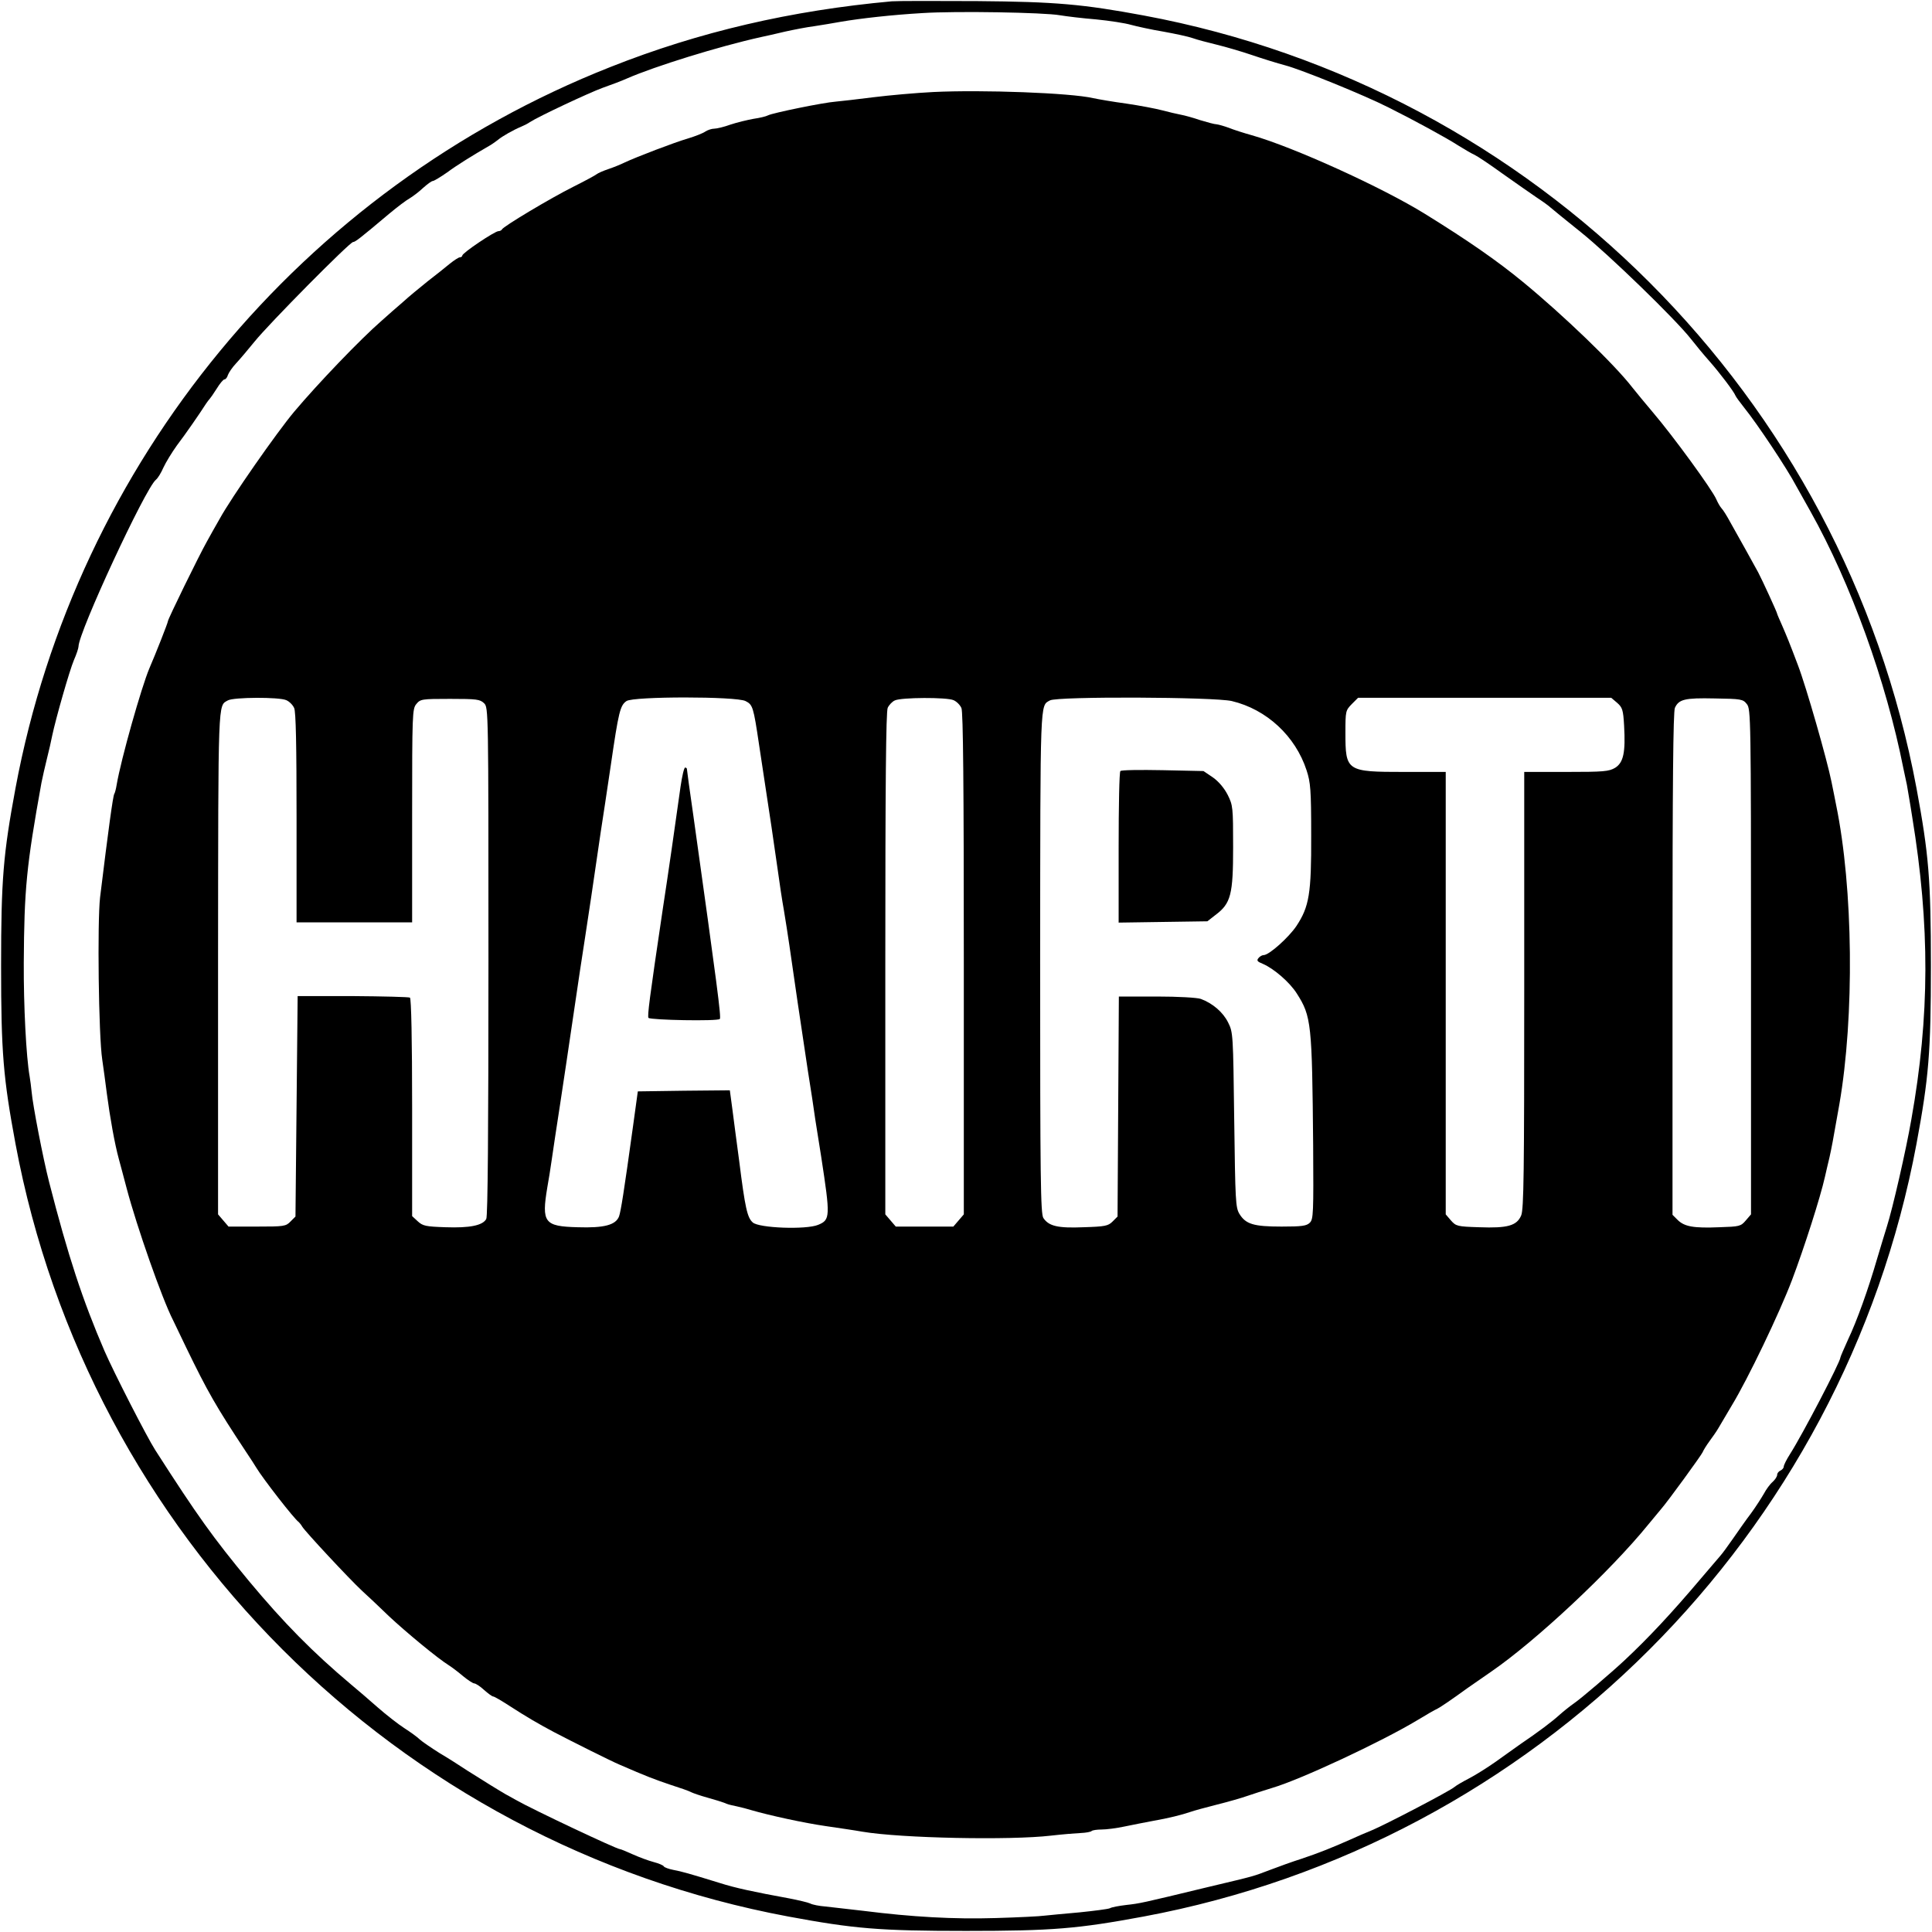 <?xml version="1.0" standalone="no"?>
<!DOCTYPE svg PUBLIC "-//W3C//DTD SVG 20010904//EN"
 "http://www.w3.org/TR/2001/REC-SVG-20010904/DTD/svg10.dtd">
<svg version="1.0" xmlns="http://www.w3.org/2000/svg"
 width="886pt" height="886pt" viewBox="0 0 886 886"
 preserveAspectRatio="xMidYMid meet">
<g transform="translate(0,886) scale(0.1,-0.1)"
fill="#000000" stroke="none">
<path d="M4090 8854 c-462 -42 -884 -140 -1290 -301 -1416 -559 -2450 -1812
-2729 -3308 -56 -302 -66 -417 -66 -815 0 -398 10 -513 66 -815 335 -1795
1749 -3209 3544 -3544 302 -56 417 -66 815 -66 398 0 513 10 815 66 1795 335
3209 1749 3544 3544 56 302 66 417 66 815 0 398 -10 513 -66 815 -335 1795
-1749 3210 -3544 3544 -280 52 -404 63 -765 66 -190 1 -365 1 -390 -1z m771
-64 c30 -5 104 -14 166 -19 61 -6 133 -17 160 -25 26 -7 93 -22 148 -31 55
-10 116 -23 135 -30 19 -7 69 -20 110 -30 41 -10 113 -31 160 -47 47 -16 117
-38 155 -48 72 -19 361 -136 475 -194 112 -56 263 -138 317 -173 29 -18 63
-38 75 -43 13 -6 70 -44 128 -86 58 -41 128 -90 156 -109 29 -19 58 -40 65
-47 8 -7 70 -58 139 -113 126 -101 433 -398 505 -490 21 -27 59 -73 84 -101
46 -52 113 -140 120 -159 2 -5 20 -30 40 -55 59 -73 196 -278 239 -360 11 -19
40 -72 65 -116 185 -330 347 -779 426 -1179 6 -27 13 -61 16 -75 2 -14 14 -79
24 -145 82 -501 81 -913 -4 -1390 -24 -139 -86 -409 -112 -490 -9 -27 -28 -93
-44 -145 -42 -145 -94 -289 -134 -373 -19 -42 -35 -79 -35 -82 0 -20 -173
-352 -231 -443 -16 -25 -29 -51 -29 -58 0 -6 -7 -14 -15 -18 -8 -3 -15 -12
-15 -19 0 -8 -9 -22 -21 -33 -12 -10 -30 -35 -40 -54 -11 -19 -37 -60 -59 -90
-23 -30 -59 -82 -82 -115 -23 -33 -49 -69 -59 -80 -10 -11 -49 -58 -88 -103
-137 -162 -242 -274 -351 -376 -61 -57 -198 -174 -230 -196 -19 -13 -50 -38
-68 -54 -34 -31 -95 -77 -179 -134 -26 -19 -78 -55 -115 -82 -37 -26 -91 -60
-120 -75 -29 -15 -60 -33 -68 -40 -20 -18 -323 -176 -380 -199 -25 -10 -67
-28 -95 -41 -83 -37 -148 -63 -226 -89 -41 -13 -105 -36 -144 -51 -83 -31 -54
-24 -290 -80 -302 -73 -307 -74 -370 -81 -33 -4 -67 -10 -75 -15 -9 -4 -72
-12 -140 -19 -69 -6 -141 -13 -160 -15 -19 -3 -120 -8 -223 -11 -193 -6 -385
5 -607 33 -69 8 -147 17 -175 20 -27 2 -59 8 -70 14 -11 5 -54 15 -95 23 -164
30 -248 48 -320 71 -139 43 -175 53 -213 60 -20 4 -40 11 -43 16 -2 5 -24 14
-47 20 -23 6 -66 22 -95 35 -29 13 -55 24 -59 24 -15 0 -397 180 -478 226 -16
9 -37 21 -45 25 -23 13 -109 66 -175 108 -33 22 -91 59 -130 82 -38 24 -79 52
-90 62 -11 11 -43 34 -71 52 -28 18 -83 61 -123 96 -40 35 -94 82 -121 104
-176 148 -308 282 -468 474 -166 201 -235 297 -430 601 -38 59 -190 356 -233
455 -100 232 -167 435 -254 775 -27 105 -75 353 -80 413 -2 21 -6 52 -9 70
-16 89 -28 326 -27 522 2 338 12 443 81 825 5 25 16 74 25 110 9 36 20 83 24
105 17 81 80 301 100 348 12 27 21 55 21 62 0 65 306 725 355 765 9 7 24 32
34 55 11 24 39 70 62 102 39 51 106 148 134 192 6 9 13 18 16 21 3 3 18 24 33
48 14 23 30 42 35 42 6 0 13 9 16 20 4 11 20 35 37 53 16 17 55 63 85 100 65
81 437 457 452 457 10 0 33 18 166 130 36 30 78 62 93 70 15 9 43 30 62 48 19
17 39 32 45 32 5 0 35 18 65 39 46 34 115 77 200 126 10 6 25 17 34 24 19 16
70 45 106 60 14 6 32 15 40 21 40 26 270 134 333 157 40 14 90 33 112 43 128
56 421 147 615 190 19 4 69 15 110 25 41 9 102 21 135 25 33 5 87 14 120 20
93 16 238 32 375 40 155 10 558 3 631 -10z"/>
<path d="M4280 8438 c-80 -4 -203 -15 -275 -24 -71 -9 -149 -18 -172 -20 -56
-4 -290 -52 -311 -63 -9 -5 -39 -12 -67 -16 -27 -5 -74 -16 -104 -26 -30 -11
-64 -19 -75 -19 -12 0 -30 -6 -41 -13 -11 -8 -47 -22 -80 -32 -62 -18 -237
-85 -290 -110 -16 -8 -50 -22 -74 -30 -24 -8 -49 -19 -55 -24 -6 -5 -54 -31
-106 -57 -106 -53 -323 -183 -328 -196 -2 -4 -9 -8 -16 -8 -17 0 -166 -100
-166 -112 0 -4 -5 -8 -11 -8 -6 0 -27 -14 -47 -30 -20 -17 -66 -53 -102 -81
-36 -29 -86 -70 -111 -93 -26 -22 -70 -61 -98 -86 -99 -86 -294 -290 -401
-417 -80 -95 -290 -396 -343 -493 -17 -30 -44 -77 -59 -105 -36 -64 -178 -354
-178 -364 0 -7 -56 -149 -85 -216 -36 -85 -130 -416 -150 -534 -3 -19 -8 -38
-11 -42 -6 -10 -27 -163 -65 -474 -13 -112 -7 -635 10 -745 5 -36 15 -105 21
-155 14 -107 36 -231 55 -300 7 -27 24 -88 36 -135 46 -174 162 -506 213 -605
8 -17 35 -73 60 -125 98 -202 136 -269 275 -479 20 -30 41 -62 46 -71 30 -50
175 -237 195 -250 3 -3 11 -12 16 -21 12 -21 216 -240 273 -293 25 -23 81 -75
125 -118 78 -73 224 -194 276 -226 14 -9 43 -31 64 -49 22 -18 45 -33 51 -33
6 0 27 -13 45 -30 18 -16 37 -30 42 -30 5 0 39 -20 76 -44 74 -48 134 -83 202
-119 82 -43 264 -134 300 -149 126 -55 164 -69 235 -93 44 -14 87 -29 95 -34
8 -4 42 -16 75 -25 33 -9 67 -20 75 -23 19 -8 18 -8 60 -17 19 -4 49 -12 65
-17 86 -25 243 -59 340 -73 61 -9 137 -20 170 -26 177 -30 679 -40 865 -18 52
6 114 11 137 12 23 1 45 5 49 9 4 4 25 7 46 7 22 0 69 6 106 14 37 8 96 19
132 26 69 12 129 27 170 41 14 5 68 20 120 33 52 13 115 31 140 40 25 9 77 25
115 37 129 38 498 210 666 311 41 25 81 48 89 51 13 6 69 44 139 95 13 9 63
44 111 77 202 139 544 458 720 675 25 30 51 61 58 70 30 34 184 246 190 260 3
8 17 31 31 50 14 19 33 46 41 60 8 14 36 61 62 105 73 120 218 422 276 575 56
148 130 379 151 473 6 26 15 66 21 90 9 41 15 70 45 242 70 404 64 992 -15
1375 -5 25 -14 72 -21 105 -20 100 -116 436 -154 535 -38 101 -53 137 -73 183
-12 27 -22 50 -22 52 0 6 -69 156 -87 190 -9 17 -35 64 -58 105 -23 41 -55 98
-70 125 -15 28 -33 57 -41 65 -7 8 -17 26 -23 40 -20 46 -198 290 -291 399
-36 42 -78 94 -95 115 -82 106 -316 331 -501 483 -119 98 -255 192 -449 312
-197 122 -604 307 -795 361 -36 10 -83 25 -105 34 -22 8 -47 15 -56 16 -9 0
-42 9 -75 19 -32 11 -72 22 -89 25 -16 3 -55 12 -85 20 -30 8 -104 22 -165 31
-60 8 -129 20 -152 25 -104 24 -507 39 -733 28z m-2967 -2789 c14 -6 30 -22
36 -36 8 -16 11 -173 11 -503 l0 -480 265 0 265 0 0 489 c0 466 1 490 19 512
19 23 24 24 155 24 123 0 137 -2 156 -20 20 -20 20 -29 20 -1183 0 -778 -3
-1169 -10 -1182 -16 -30 -76 -42 -187 -38 -91 3 -104 6 -127 27 l-26 24 0 498
c0 311 -4 500 -10 504 -5 3 -123 6 -262 7 l-253 0 -5 -506 -5 -505 -23 -23
c-21 -22 -31 -23 -153 -23 l-131 0 -24 28 -24 28 0 1157 c1 1219 -1 1174 45
1200 26 15 236 16 268 1z m2106 -4 c33 -17 36 -25 62 -200 53 -348 71 -469 85
-570 8 -60 21 -146 29 -190 7 -44 19 -116 25 -160 16 -115 56 -385 84 -570 14
-88 30 -191 35 -230 6 -38 18 -115 27 -170 42 -275 42 -289 -14 -312 -55 -23
-272 -15 -300 11 -25 22 -35 66 -62 281 -12 88 -26 197 -32 243 l-11 82 -211
-2 -211 -3 -22 -160 c-42 -304 -56 -390 -64 -413 -15 -40 -69 -54 -190 -50
-153 4 -166 21 -139 183 6 33 15 89 20 125 5 36 23 155 40 265 17 110 39 261
50 335 11 74 29 196 40 270 12 74 34 225 51 335 16 110 36 245 44 300 9 55 29
192 46 305 36 247 43 275 72 295 31 22 504 22 546 0z m954 4 c14 -6 30 -22 36
-36 8 -17 11 -352 11 -1173 l0 -1149 -24 -28 -24 -28 -132 0 -132 0 -24 28
-24 28 0 1149 c0 823 3 1156 11 1174 6 13 21 29 33 34 29 14 239 15 269 1z
m1276 -4 c160 -38 292 -161 343 -318 18 -55 21 -89 21 -297 1 -268 -9 -328
-68 -417 -35 -52 -125 -133 -150 -133 -7 0 -18 -6 -24 -14 -9 -11 -5 -16 20
-26 51 -22 123 -84 156 -136 67 -105 70 -137 75 -696 2 -311 1 -339 -15 -355
-15 -15 -36 -18 -130 -18 -128 0 -164 11 -193 58 -18 30 -19 59 -24 432 -5
391 -5 401 -28 446 -23 47 -71 88 -125 108 -16 6 -105 11 -202 11 l-174 0 -3
-505 -3 -504 -23 -23 c-20 -20 -34 -23 -132 -26 -119 -5 -160 5 -185 42 -13
18 -15 179 -15 1176 1 1217 -1 1172 45 1198 33 19 752 16 834 -3z m1767 -8
c24 -21 28 -32 32 -105 7 -123 -3 -169 -41 -193 -29 -17 -52 -19 -224 -19
l-193 0 0 -1000 c0 -836 -2 -1006 -14 -1034 -20 -47 -62 -59 -193 -54 -100 3
-106 5 -129 31 l-24 28 0 1015 0 1014 -190 0 c-266 0 -270 3 -270 181 0 98 1
101 29 130 l29 29 581 0 580 0 27 -23z m595 -6 c18 -23 19 -56 19 -1182 l0
-1158 -24 -28 c-23 -27 -29 -28 -121 -31 -119 -5 -160 3 -191 33 l-24 24 0
1150 c0 824 3 1157 11 1175 18 39 45 46 182 43 122 -2 130 -3 148 -26z"/>
<path d="M3121 5253 c-21 -152 -60 -423 -81 -558 -62 -417 -72 -496 -66 -503
11 -10 316 -16 327 -5 7 7 -12 152 -121 930 -17 116 -30 214 -30 217 0 3 -4 6
-8 6 -5 0 -14 -39 -21 -87z"/>
<path d="M5138 5324 c-5 -4 -8 -162 -8 -351 l0 -344 203 3 204 3 37 29 c71 53
81 94 81 311 0 183 -1 192 -25 240 -16 31 -41 61 -68 80 l-43 29 -187 4 c-103
2 -190 1 -194 -4z"/>
</g>
</svg>
